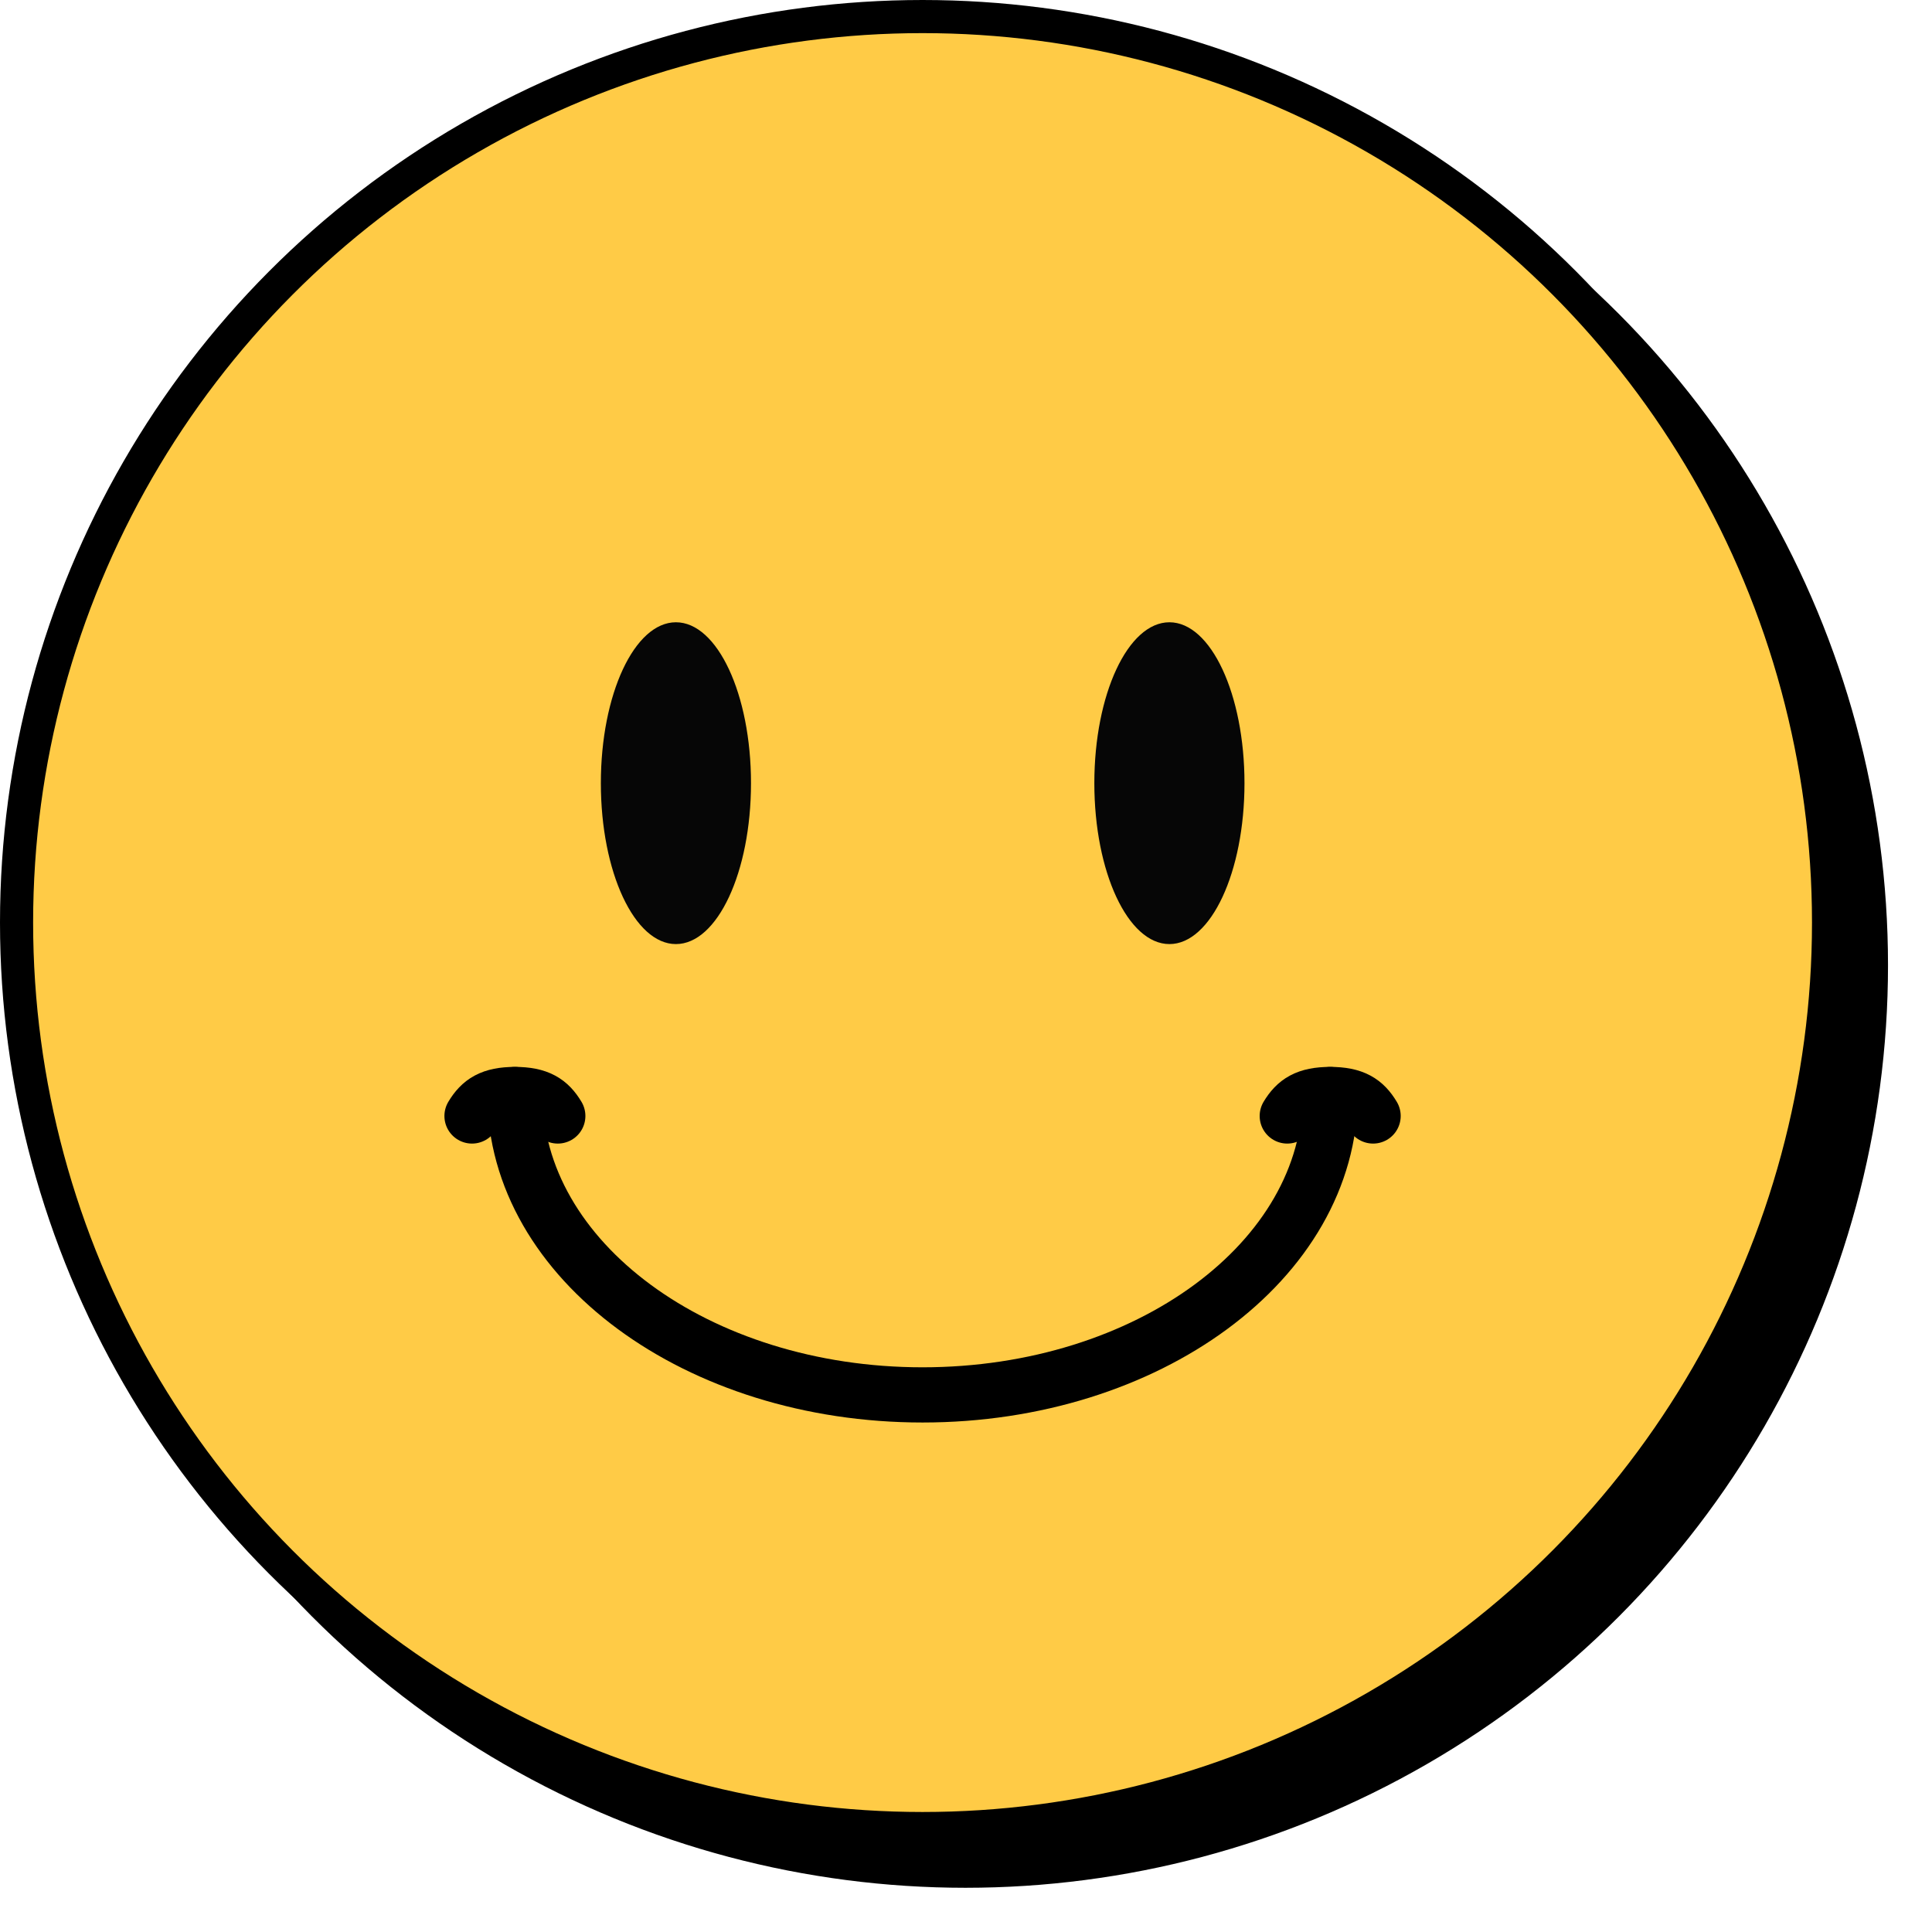 <svg width="35" height="35" viewBox="0 0 35 35" fill="none" xmlns="http://www.w3.org/2000/svg">
<circle cx="17.49" cy="17.486" r="16.413" fill="black" stroke="black" stroke-width="0.6"/>
<circle cx="16.713" cy="16.713" r="16.413" fill="#FFCB46" stroke="black" stroke-width="0.6"/>
<path d="M24.098 19.828C24.098 22.833 20.791 25.27 16.713 25.27C12.634 25.27 9.328 22.833 9.328 19.828" stroke="black" stroke-linecap="round"/>
<ellipse cx="12.245" cy="14.188" rx="1.36" ry="2.915" fill="#060606"/>
<ellipse cx="21.185" cy="14.188" rx="1.36" ry="2.915" fill="#060606"/>
<path d="M24.875 20.217C24.72 19.958 24.527 19.828 24.098 19.828C23.668 19.828 23.476 19.958 23.32 20.217" stroke="black" stroke-linecap="round"/>
<path d="M10.105 20.217C9.95 19.958 9.757 19.828 9.328 19.828C8.899 19.828 8.706 19.958 8.551 20.217" stroke="black" stroke-linecap="round"/>
</svg>
